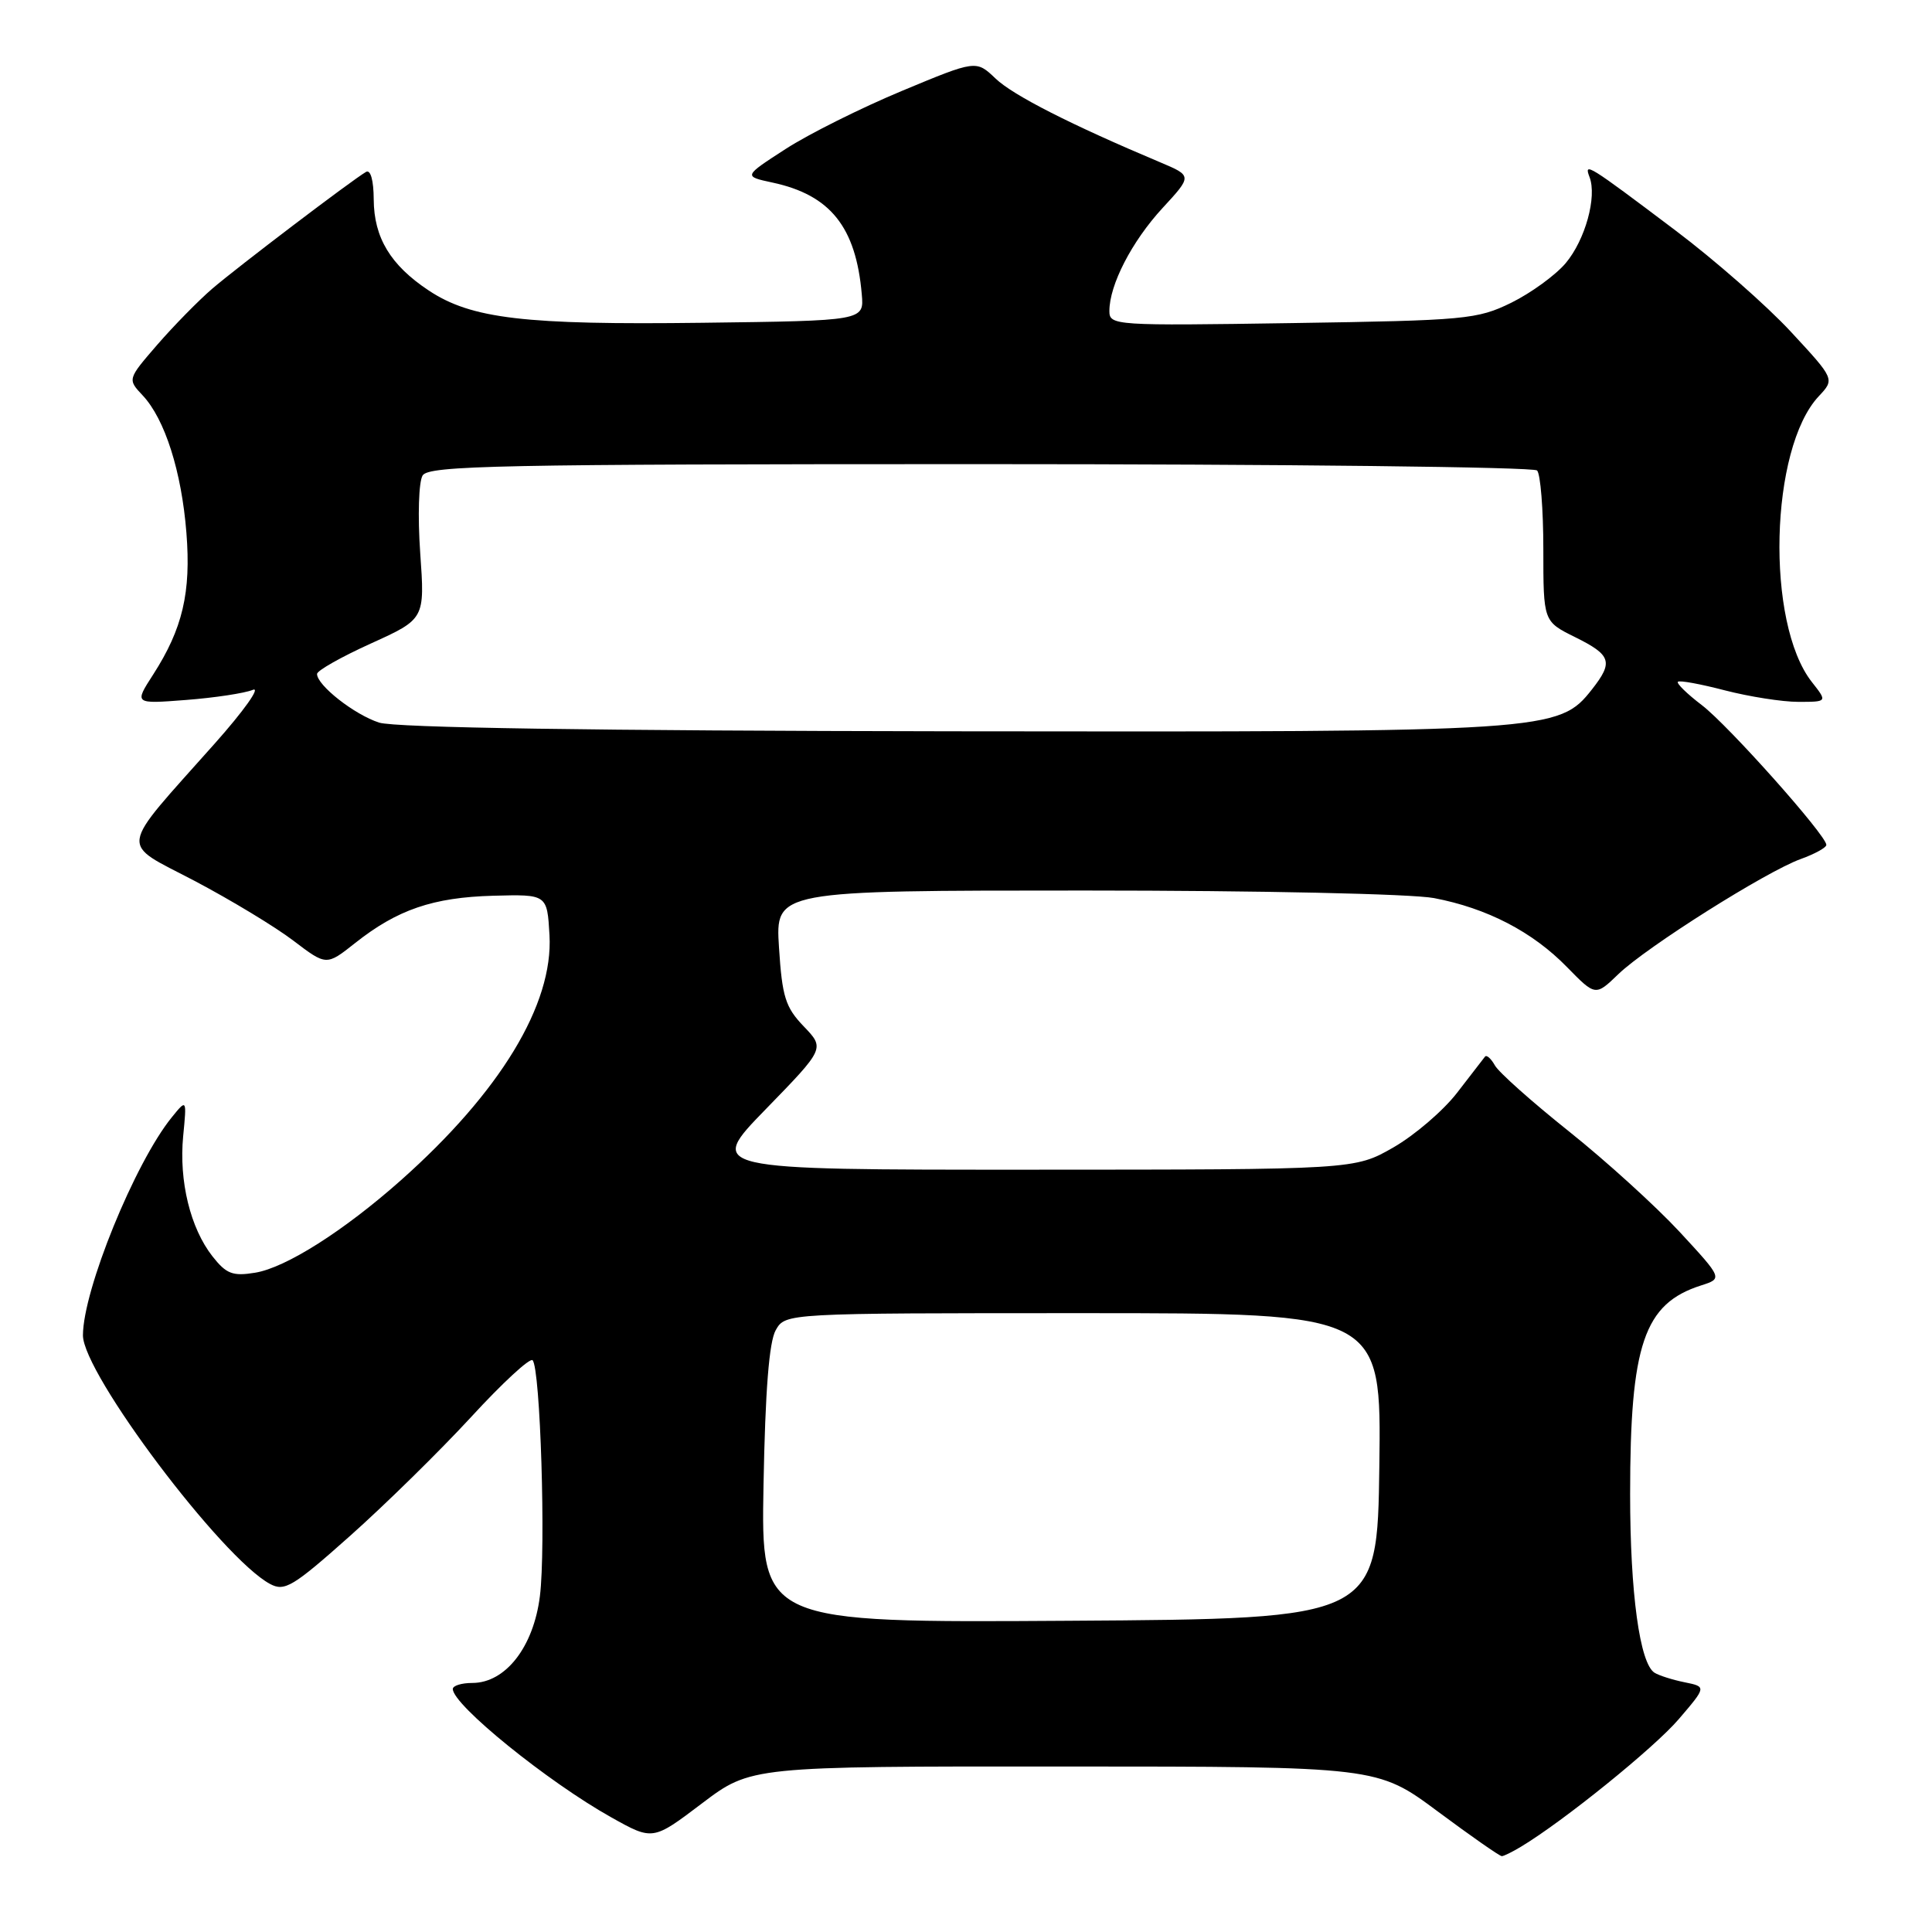 <?xml version="1.0" encoding="UTF-8" standalone="no"?>
<!DOCTYPE svg PUBLIC "-//W3C//DTD SVG 1.1//EN" "http://www.w3.org/Graphics/SVG/1.1/DTD/svg11.dtd" >
<svg xmlns="http://www.w3.org/2000/svg" xmlns:xlink="http://www.w3.org/1999/xlink" version="1.1" viewBox="0 0 256 256">
 <g >
 <path fill="currentColor"
d=" M 201.52 244.71 C 207.13 241.35 219.19 231.60 222.44 227.80 C 226.12 223.50 226.12 223.50 223.22 222.91 C 221.63 222.59 219.84 222.02 219.24 221.65 C 217.28 220.44 216.00 211.10 216.00 198.00 C 216.00 178.14 217.83 172.75 225.39 170.33 C 228.27 169.41 228.27 169.41 222.54 163.21 C 219.38 159.81 212.80 153.83 207.90 149.92 C 203.01 146.02 198.58 142.08 198.08 141.17 C 197.57 140.26 196.98 139.74 196.77 140.01 C 196.56 140.28 194.89 142.44 193.07 144.80 C 191.24 147.17 187.45 150.42 184.63 152.04 C 179.50 154.98 179.50 154.98 136.58 154.99 C 93.65 155.00 93.65 155.00 101.48 146.96 C 109.30 138.92 109.30 138.92 106.50 136.00 C 104.07 133.47 103.64 132.09 103.22 125.54 C 102.74 118.00 102.74 118.00 143.73 118.00 C 166.91 118.00 187.02 118.44 190.01 119.00 C 197.04 120.34 203.07 123.46 207.64 128.15 C 211.41 132.00 211.41 132.00 214.45 129.07 C 218.21 125.46 234.02 115.48 238.62 113.82 C 240.48 113.15 242.00 112.31 242.00 111.95 C 242.00 110.69 229.02 96.12 225.51 93.44 C 223.55 91.95 222.12 90.55 222.33 90.34 C 222.54 90.12 225.35 90.64 228.57 91.48 C 231.79 92.31 236.16 93.00 238.28 93.00 C 242.15 93.00 242.15 93.00 240.08 90.37 C 233.94 82.56 234.50 59.42 241.00 52.50 C 243.12 50.24 243.12 50.24 237.31 43.97 C 234.12 40.52 227.23 34.47 222.00 30.53 C 210.37 21.76 209.85 21.44 210.62 23.46 C 211.63 26.08 210.05 31.78 207.47 34.86 C 206.12 36.46 202.87 38.82 200.26 40.11 C 195.75 42.32 194.23 42.46 171.25 42.81 C 147.67 43.17 147.00 43.13 147.00 41.21 C 147.00 37.75 149.97 31.99 154.03 27.58 C 157.98 23.30 157.98 23.30 153.74 21.51 C 141.93 16.54 134.24 12.63 131.92 10.41 C 129.34 7.95 129.34 7.95 119.52 12.04 C 114.12 14.29 107.18 17.75 104.10 19.74 C 98.50 23.36 98.50 23.36 102.35 24.19 C 110.02 25.83 113.42 30.07 114.19 39.00 C 114.50 42.50 114.50 42.50 93.09 42.77 C 69.52 43.07 62.47 42.24 56.82 38.50 C 51.75 35.14 49.55 31.50 49.52 26.43 C 49.51 23.89 49.10 22.43 48.50 22.78 C 46.61 23.88 31.50 35.36 28.14 38.24 C 26.29 39.83 23.01 43.18 20.83 45.69 C 16.89 50.25 16.89 50.25 18.91 52.40 C 21.85 55.53 24.06 62.48 24.70 70.59 C 25.33 78.50 24.20 83.31 20.29 89.39 C 17.78 93.28 17.78 93.28 24.64 92.75 C 28.41 92.46 32.40 91.86 33.50 91.41 C 34.60 90.97 32.32 94.18 28.43 98.55 C 15.52 113.07 15.75 111.45 25.80 116.73 C 30.58 119.25 36.47 122.81 38.87 124.64 C 43.25 127.97 43.25 127.97 47.04 124.97 C 52.64 120.53 57.37 118.91 65.35 118.69 C 72.50 118.50 72.50 118.50 72.81 123.91 C 73.33 133.08 66.28 144.71 53.10 156.41 C 45.56 163.10 37.87 167.98 33.81 168.64 C 30.83 169.13 29.99 168.80 28.16 166.48 C 25.22 162.74 23.70 156.50 24.27 150.56 C 24.75 145.60 24.75 145.60 22.76 148.05 C 17.86 154.10 11.01 170.92 10.99 176.93 C 10.98 181.98 29.41 206.47 35.78 209.88 C 37.71 210.92 38.81 210.26 46.40 203.50 C 51.05 199.36 58.25 192.29 62.40 187.79 C 66.54 183.28 70.22 179.88 70.57 180.24 C 71.60 181.26 72.34 205.11 71.54 211.49 C 70.70 218.23 66.99 223.00 62.58 223.00 C 61.16 223.00 60.00 223.36 60.00 223.80 C 60.00 225.91 72.58 236.10 81.00 240.81 C 86.50 243.89 86.50 243.89 93.00 238.97 C 99.50 234.05 99.50 234.05 141.00 234.07 C 182.50 234.08 182.50 234.08 190.50 240.02 C 194.90 243.29 198.72 245.96 199.00 245.95 C 199.28 245.94 200.41 245.38 201.52 244.71 Z  M 101.17 196.76 C 101.40 184.26 101.91 177.79 102.79 176.25 C 104.07 174.00 104.07 174.00 143.56 174.00 C 183.04 174.00 183.04 174.00 182.77 194.25 C 182.50 214.50 182.50 214.50 141.67 214.76 C 100.84 215.02 100.84 215.02 101.17 196.76 Z  M 50.24 95.75 C 46.97 94.70 42.00 90.80 42.01 89.30 C 42.01 88.86 45.23 87.04 49.16 85.26 C 56.30 82.02 56.30 82.02 55.68 73.26 C 55.34 68.37 55.48 63.84 56.00 63.00 C 56.81 61.69 66.11 61.50 129.88 61.50 C 170.00 61.50 203.21 61.88 203.67 62.34 C 204.12 62.80 204.50 67.49 204.50 72.76 C 204.50 82.34 204.50 82.34 208.70 84.42 C 213.51 86.80 213.80 87.71 210.95 91.34 C 206.54 96.94 205.44 97.01 126.07 96.90 C 78.56 96.83 52.37 96.43 50.24 95.75 Z "/>
</g>
</svg>
